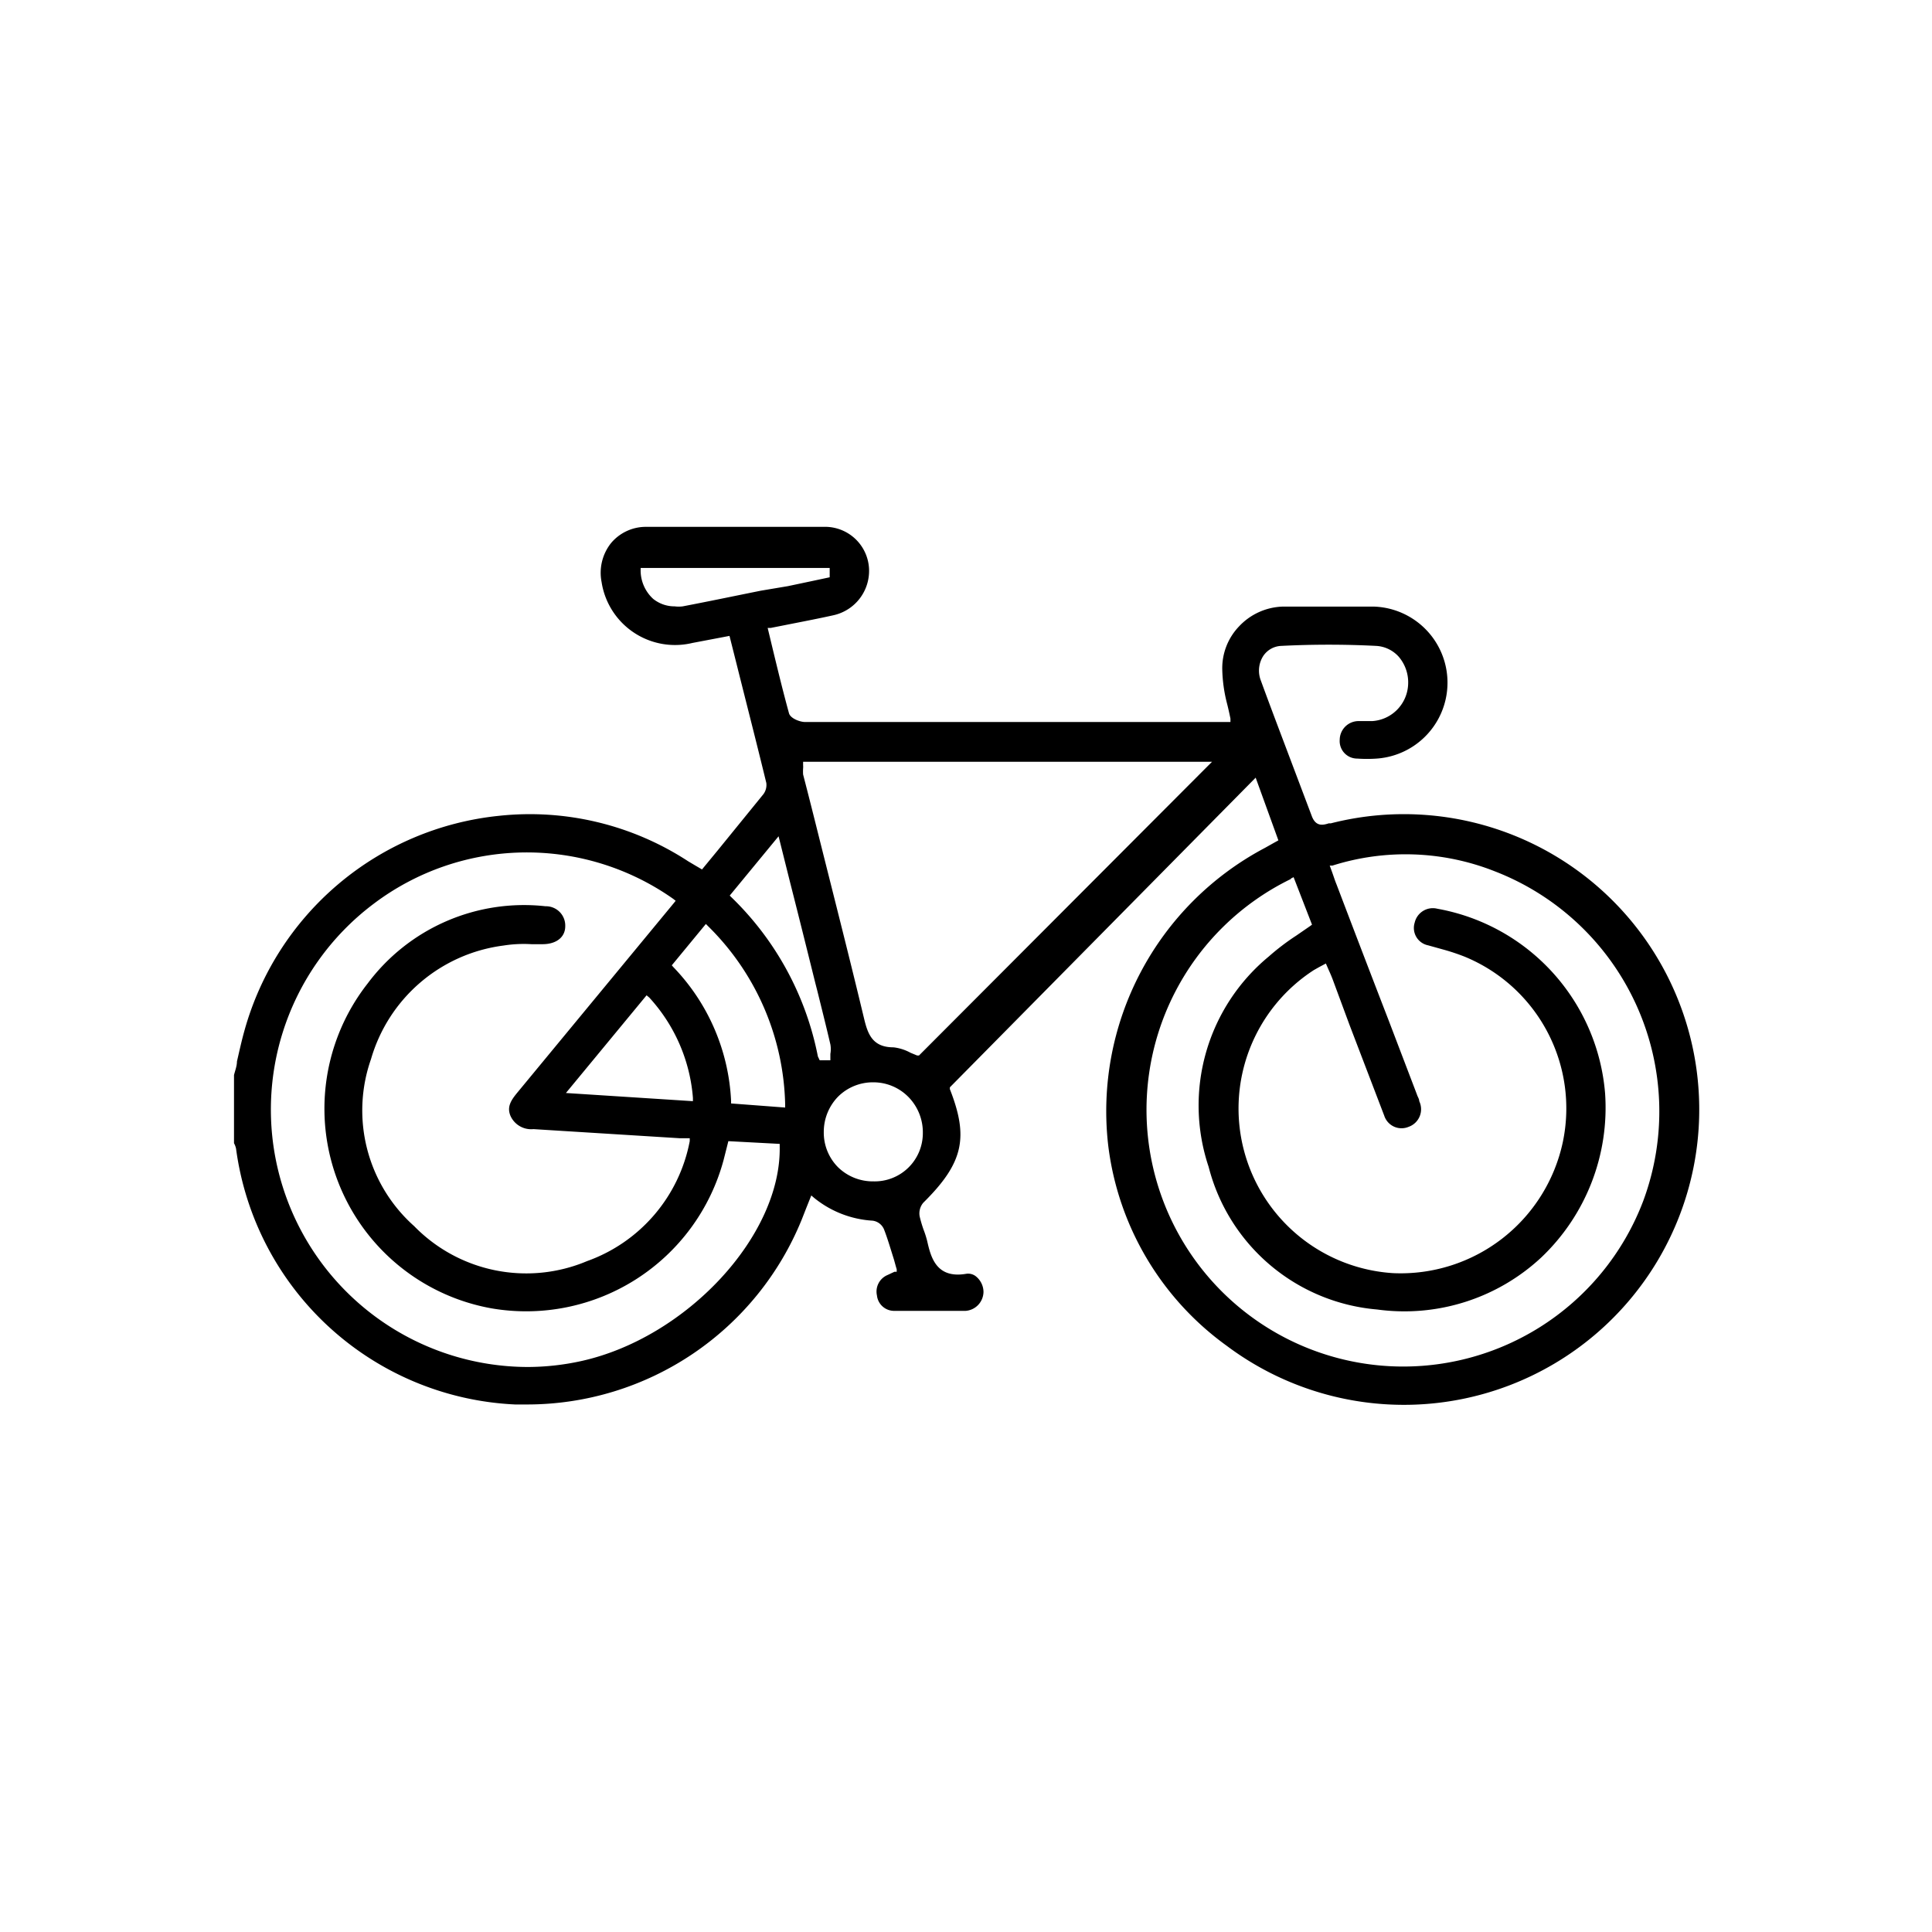 <svg id="Layer_1" data-name="Layer 1" xmlns="http://www.w3.org/2000/svg" viewBox="0 0 85.04 85.04"><path d="M54,59.24a13,13,0,1,0,4.58-23l-.09,0c-.25.08-.57.16-.75-.32l-1.05-2.78c-.4-1.06-.8-2.11-1.19-3.18a1.2,1.2,0,0,1,.1-1.08,1,1,0,0,1,.8-.45,41.15,41.15,0,0,1,4.17,0,1.44,1.44,0,0,1,1,.48,1.74,1.74,0,0,1,.41,1.24,1.69,1.69,0,0,1-1.58,1.59h-.63a.83.83,0,0,0-.8.82.77.77,0,0,0,.77.83,6.17,6.17,0,0,0,.86,0,3.35,3.35,0,0,0-.13-6.69c-1.32,0-2.66,0-4,0a2.75,2.75,0,0,0-1.93.87,2.66,2.66,0,0,0-.74,1.91A6.54,6.54,0,0,0,54,30.93c.06.23.11.46.16.7l0,.15H41c-1.83,0-3.72,0-5.57,0-.21,0-.63-.15-.7-.38-.25-.91-.47-1.81-.7-2.76l-.24-1,.13,0,.86-.17c.66-.13,1.28-.25,1.91-.39A2,2,0,0,0,38.25,25a1.94,1.94,0,0,0-2-1.81c-2.15,0-5,0-7.83,0a2,2,0,0,0-1.52.71,2.1,2.1,0,0,0-.42,1.72,3.27,3.27,0,0,0,4,2.68l1-.19.63-.12.32,1.27c.44,1.76.88,3.47,1.3,5.2a.68.68,0,0,1-.13.5l-2,2.46-.7.85-.29-.17-.32-.19a12.74,12.74,0,0,0-8.33-2,13,13,0,0,0-11.21,9.49c-.12.43-.22.89-.32,1.32,0,.2-.08.4-.13.6v3l0,0a.85.85,0,0,1,.09.24A13,13,0,0,0,22.67,61.82h.55a13.05,13.05,0,0,0,12.07-8.14l.2-.51.22-.55.13.11a4.5,4.5,0,0,0,2.57,1,.63.63,0,0,1,.5.38c.16.41.28.83.42,1.27.05.16.09.33.14.49l0,.11-.1,0-.13.06-.17.08a.79.79,0,0,0-.47.9.76.76,0,0,0,.75.68c1,0,2.11,0,3.15,0a.85.85,0,0,0,.79-.84.89.89,0,0,0-.3-.65.55.55,0,0,0-.47-.14c-1.32.22-1.55-.75-1.71-1.45a4.16,4.16,0,0,0-.16-.5,5.54,5.54,0,0,1-.17-.58.73.73,0,0,1,.16-.6c1.78-1.76,2-2.88,1.17-5l0-.08L55.27,34.23l1,2.76-.27.15-.32.18a13.11,13.11,0,0,0-6.9,13.1A12.78,12.78,0,0,0,54,59.24ZM33.49,26c-1.14.23-2.29.47-3.44.69a1.39,1.39,0,0,1-.35,0,1.5,1.5,0,0,1-.95-.33,1.7,1.7,0,0,1-.55-1.33V25h8.32l0,.41-.75.16-1.09.23ZM25.58,59.91a11.06,11.06,0,0,1-2.35.26,11.33,11.33,0,0,1-6.78-20.39,11.18,11.18,0,0,1,13.19-.21l.1.08-.08.1-6.87,8.32c-.29.35-.5.65-.31,1.07a1,1,0,0,0,1,.56l6.42.4.19,0,.13,0,.14,0,0,.13a7,7,0,0,1-4.52,5.28,6.89,6.89,0,0,1-7.61-1.54,6.82,6.82,0,0,1-1.9-7.35,7,7,0,0,1,5.83-5,5.67,5.67,0,0,1,1.23-.06h.49c.61,0,1-.31,1-.79a.85.85,0,0,0-.87-.88,8.59,8.59,0,0,0-7.82,3.39,8.93,8.93,0,0,0,5.45,14.31,9,9,0,0,0,10.21-6.53l.21-.83,2.26.12v.12C34.39,54.41,30.2,58.89,25.58,59.91Zm3-16a7.39,7.39,0,0,1,1.92,4.41l0,.15-5.59-.36,3.55-4.3Zm3.6,4.66v-.11a9.1,9.1,0,0,0-2.54-5.89l-.07-.08,1.5-1.82.1.1a11.35,11.35,0,0,1,3.39,7.84v.14ZM36,46.5a13.3,13.3,0,0,0-3.8-7l-.08-.08,2.15-2.61.52,2.08c.38,1.49.74,2.94,1.1,4.39l.09.35c.19.77.39,1.56.57,2.34a1.19,1.19,0,0,1,0,.42l0,.16v.12l-.47,0ZM38.45,52h0a2.19,2.19,0,0,1-1.56-.62,2.16,2.16,0,0,1-.63-1.56,2.22,2.22,0,0,1,.63-1.55,2.17,2.17,0,0,1,1.56-.63h0A2.16,2.16,0,0,1,40,48.3a2.22,2.22,0,0,1,.62,1.58A2.12,2.12,0,0,1,38.45,52Zm2-5.54-.08,0-.29-.12a2.06,2.06,0,0,0-.75-.24c-.92,0-1.13-.58-1.29-1.24-.62-2.59-1.29-5.22-1.93-7.77-.25-1-.5-2-.76-3a2.19,2.19,0,0,1,0-.27.78.78,0,0,0,0-.14l0-.15h18Zm16.37-7.79.12-.06.81,2.09-.08.06-.61.42a10.39,10.39,0,0,0-1.21.92,8.5,8.5,0,0,0-2.65,9.26,8.39,8.39,0,0,0,7.42,6.28,8.84,8.84,0,0,0,7.21-2.28,9.09,9.09,0,0,0,2.82-7.24A9,9,0,0,0,63.27,40a.82.82,0,0,0-1,.61.78.78,0,0,0,.59,1l.61.17a9.32,9.32,0,0,1,1,.33,7.22,7.22,0,0,1,4.32,8.16,7.3,7.3,0,0,1-7.46,5.77A7.26,7.26,0,0,1,57.83,42.7l.23-.13.3-.16.14.32c.06.13.11.25.16.38l.74,2,1.53,4A.8.8,0,0,0,62,49.6a.82.82,0,0,0,.47-1.13c0-.1-.07-.19-.1-.29l-1.24-3.25q-1.16-3-2.3-6c-.07-.17-.12-.33-.18-.5l-.12-.33.12,0a10.67,10.67,0,0,1,7.14.25,11.33,11.33,0,0,1,6.54,14.51A11.3,11.3,0,1,1,56.82,38.69Z"/></svg>
